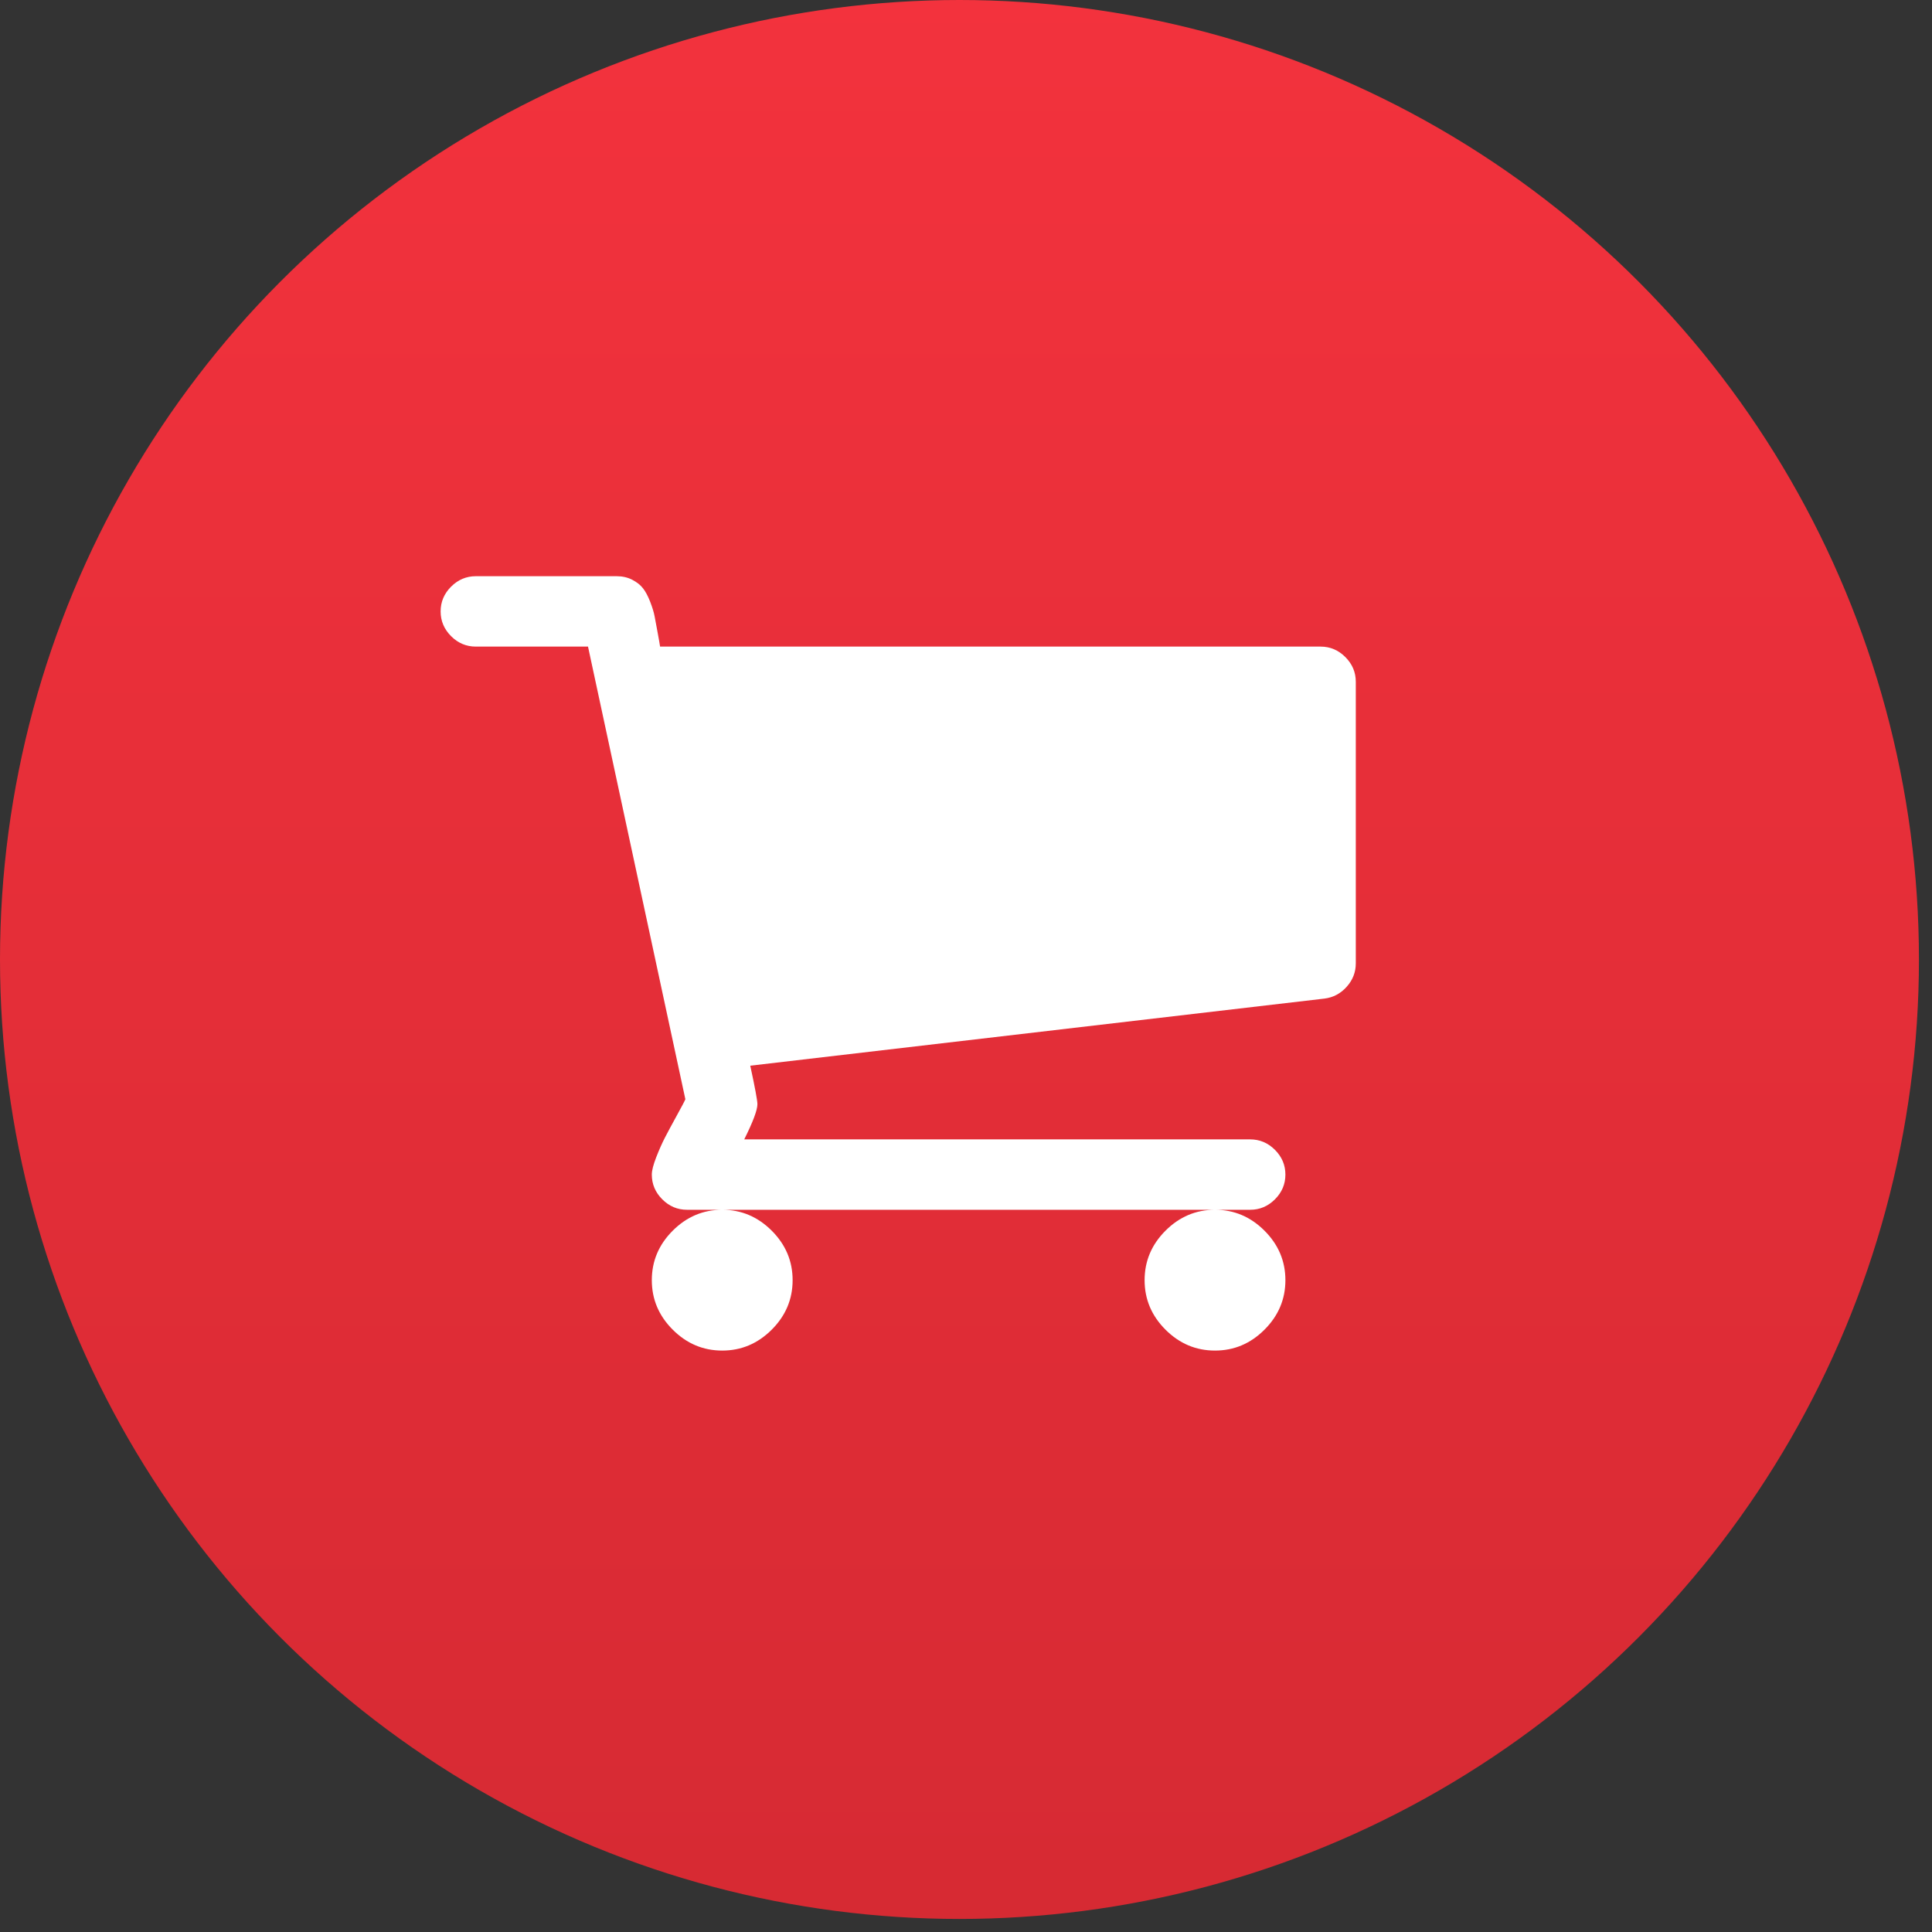 <?xml version="1.0" encoding="UTF-8"?>
<svg width="90px" height="90px" viewBox="0 0 90 90" version="1.1" xmlns="http://www.w3.org/2000/svg" xmlns:xlink="http://www.w3.org/1999/xlink">
    <rect x="0" y="0" width="90" height="90" fill="#333333" stroke="none"/>
    <!-- Generator: Sketch 45.2 (43514) - http://www.bohemiancoding.com/sketch -->
    <title>Cart Icon</title>
    <desc>Created with Sketch.</desc>
    <defs>
        <linearGradient x1="50%" y1="0.167%" x2="50%" y2="100%" id="linearGradient-1">
            <stop stop-color="#F3323D" offset="0.028%"></stop>
            <stop stop-color="#D62A33" offset="100%"></stop>
        </linearGradient>
    </defs>
    <g id="Pages" stroke="none" stroke-width="1" fill="none" fill-rule="evenodd">
        <g id="Pricing" transform="translate(-100, -977)">
            <g id="Group" transform="translate(100, 977)">
                <g id="Cart-Icon">
                    <circle id="Oval" fill="url(#linearGradient-1)" cx="44.696" cy="44.696" r="44.696"></circle>
                    <path d="M36.923,59.636 C36.923,60.524 36.599,61.292 35.95,61.941 C35.3,62.59 34.532,62.915 33.644,62.915 C32.756,62.915 31.987,62.59 31.338,61.941 C30.689,61.292 30.364,60.524 30.364,59.636 C30.364,58.747 30.689,57.979 31.338,57.33 C31.987,56.681 32.756,56.356 33.644,56.356 C34.532,56.356 35.3,56.681 35.95,57.33 C36.599,57.979 36.923,58.747 36.923,59.636 Z M59.879,59.636 C59.879,60.524 59.554,61.292 58.905,61.941 C58.256,62.59 57.487,62.915 56.599,62.915 C55.711,62.915 54.942,62.59 54.293,61.941 C53.644,61.292 53.32,60.524 53.32,59.636 C53.32,58.747 53.644,57.979 54.293,57.33 C54.942,56.681 55.711,56.356 56.599,56.356 C57.487,56.356 58.256,56.681 58.905,57.33 C59.554,57.979 59.879,58.747 59.879,59.636 Z M63.158,31.761 L63.158,44.879 C63.158,45.288 63.017,45.651 62.735,45.967 C62.453,46.283 62.107,46.467 61.698,46.518 L34.95,49.644 C35.172,50.669 35.283,51.266 35.283,51.437 C35.283,51.711 35.078,52.257 34.669,53.077 L58.239,53.077 C58.683,53.077 59.067,53.239 59.392,53.564 C59.716,53.888 59.879,54.273 59.879,54.717 C59.879,55.161 59.716,55.545 59.392,55.869 C59.067,56.194 58.683,56.356 58.239,56.356 L32.004,56.356 C31.56,56.356 31.176,56.194 30.851,55.869 C30.527,55.545 30.364,55.161 30.364,54.717 C30.364,54.529 30.433,54.26 30.569,53.91 C30.706,53.559 30.843,53.252 30.979,52.987 C31.116,52.723 31.299,52.381 31.53,51.962 C31.761,51.544 31.893,51.292 31.927,51.207 L27.392,30.121 L22.166,30.121 C21.722,30.121 21.338,29.959 21.013,29.635 C20.689,29.31 20.526,28.926 20.526,28.482 C20.526,28.038 20.689,27.653 21.013,27.329 C21.338,27.004 21.722,26.842 22.166,26.842 L28.725,26.842 C28.998,26.842 29.241,26.898 29.455,27.009 C29.668,27.12 29.835,27.252 29.954,27.406 C30.074,27.559 30.185,27.769 30.288,28.033 C30.39,28.298 30.458,28.52 30.492,28.7 C30.527,28.879 30.574,29.131 30.633,29.455 C30.693,29.78 30.732,30.002 30.749,30.121 L61.518,30.121 C61.962,30.121 62.347,30.284 62.671,30.608 C62.996,30.933 63.158,31.317 63.158,31.761 Z" fill="#FFFFFF"></path>
                </g>
            </g>
        </g>
    </g>
</svg>